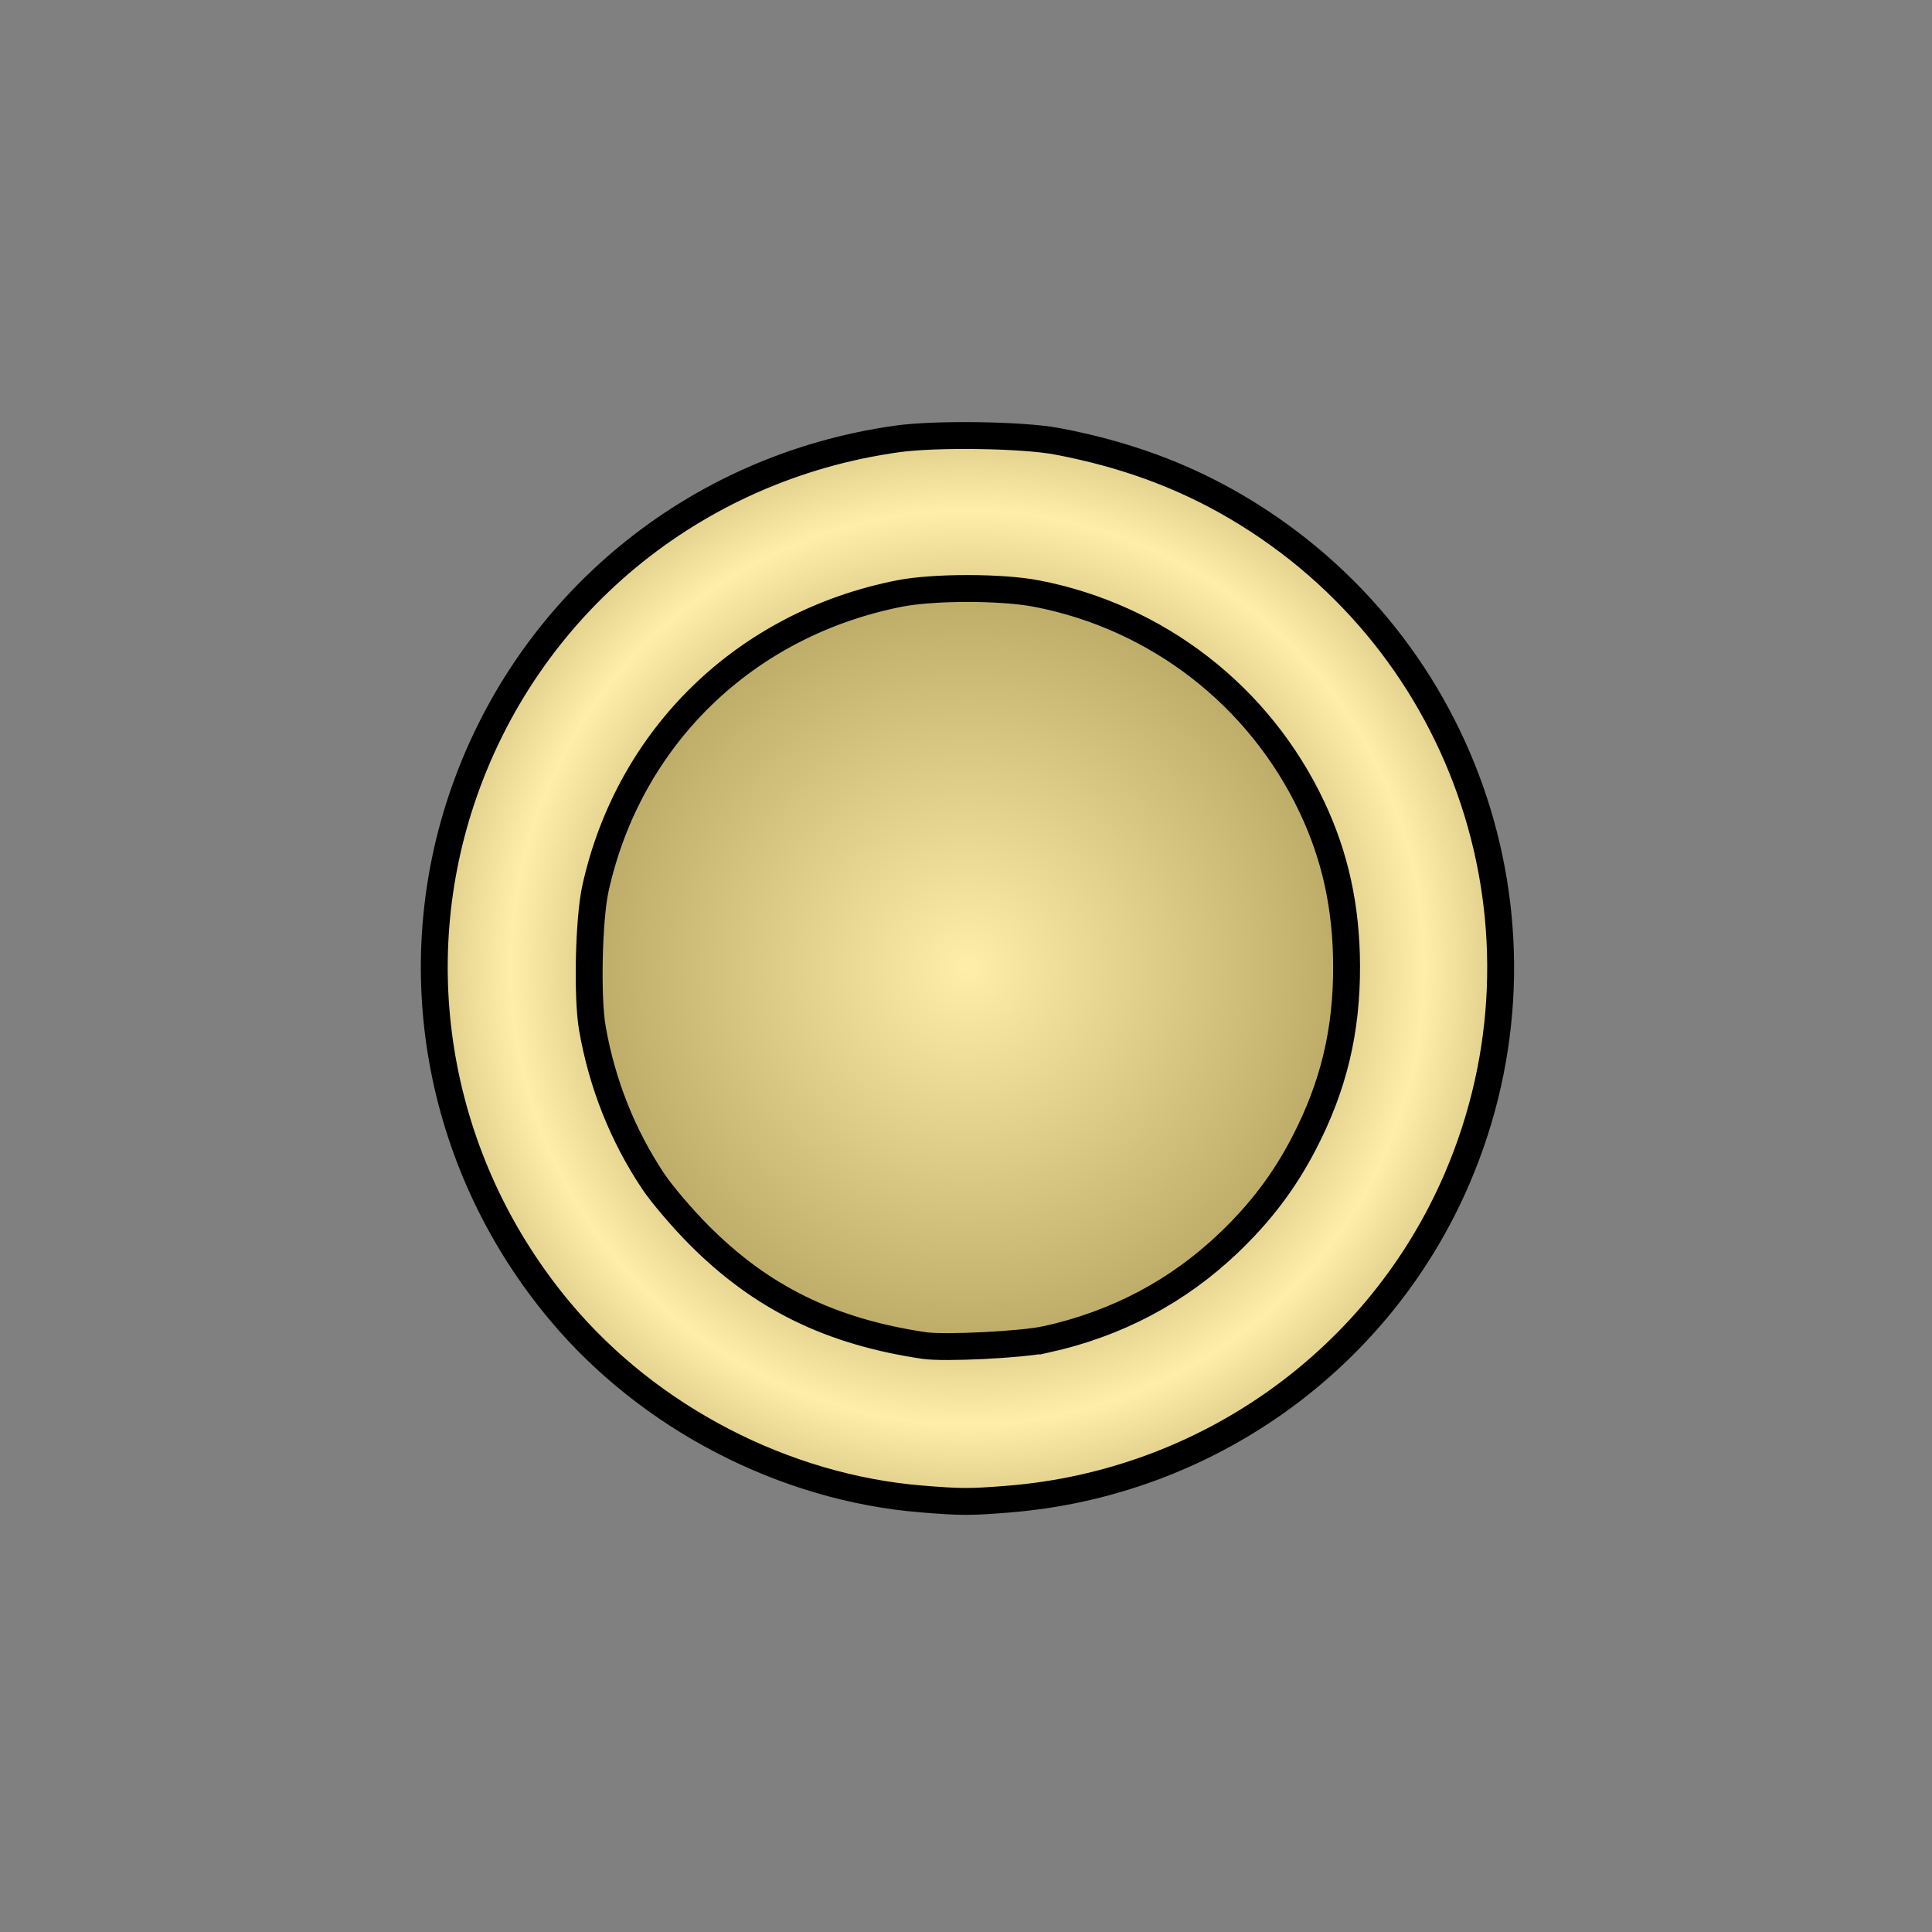 <?xml version="1.0" encoding="UTF-8" standalone="no"?>
<!-- Created with Inkscape (http://www.inkscape.org/) -->

<svg
   xmlns:dc="http://purl.org/dc/elements/1.1/"
   xmlns:cc="http://creativecommons.org/ns#"
   xmlns:rdf="http://www.w3.org/1999/02/22-rdf-syntax-ns#"
   xmlns:svg="http://www.w3.org/2000/svg"
   xmlns="http://www.w3.org/2000/svg"
   xmlns:xlink="http://www.w3.org/1999/xlink"
   xmlns:sodipodi="http://sodipodi.sourceforge.net/DTD/sodipodi-0.dtd"
   xmlns:inkscape="http://www.inkscape.org/namespaces/inkscape"
   width="360"
   height="360"
   viewBox="0 0 95.25 95.25"
   version="1.1"
   id="svg8"
   sodipodi:docname="biangai_w.svg"
   inkscape:version="0.92.4 5da689c313, 2019-01-14">
  <rect x="0" y="0" width="95.25" height="95.25" fill="#808080" stroke="none"/>
  <defs
     id="defs2">
    <linearGradient
       id="linearGradient5402"
       inkscape:collect="always">
      <stop
         id="stop5398"
         offset="0"
         style="stop-color:#554400;stop-opacity:1" />
      <stop
         style="stop-color:#ffeeaa;stop-opacity:1"
         offset="0.531"
         id="stop5404" />
      <stop
         id="stop5400"
         offset="1"
         style="stop-color:#554400;stop-opacity:1" />
    </linearGradient>
    <linearGradient
       inkscape:collect="always"
       id="linearGradient5392">
      <stop
         style="stop-color:#ffeeaa;stop-opacity:1"
         offset="0"
         id="stop5388" />
      <stop
         style="stop-color:#554400;stop-opacity:1"
         offset="1"
         id="stop5390" />
    </linearGradient>
    <radialGradient
       inkscape:collect="always"
       xlink:href="#linearGradient5392"
       id="radialGradient5394"
       cx="180"
       cy="180"
       fx="180"
       fy="180"
       r="69.388"
       gradientTransform="matrix(-1.5417256e-5,-2.594,2.594,1.2830498e-7,-286.934,646.936)"
       gradientUnits="userSpaceOnUse" />
    <radialGradient
       inkscape:collect="always"
       xlink:href="#linearGradient5402"
       id="radialGradient5396"
       cx="176.792"
       cy="174.998"
       fx="176.792"
       fy="174.998"
       r="99.448"
       gradientTransform="matrix(4.0453415e-5,-1.609,1.609,1.9712026e-8,-101.559,464.438)"
       gradientUnits="userSpaceOnUse" />
  </defs>
  <sodipodi:namedview
     id="base"
     pagecolor="#ffffff"
     bordercolor="#666666"
     borderopacity="1.0"
     inkscape:pageopacity="0.0"
     inkscape:pageshadow="2"
     inkscape:zoom="2.8"
     inkscape:cx="155.71757"
     inkscape:cy="210.45262"
     inkscape:document-units="mm"
     inkscape:current-layer="layer1"
     showgrid="true"
     units="px"
     inkscape:window-width="1361"
     inkscape:window-height="1000"
     inkscape:window-x="198"
     inkscape:window-y="57"
     inkscape:window-maximized="0">
    <inkscape:grid
       type="xygrid"
       id="grid3721" />
  </sodipodi:namedview>
  <g
     inkscape:label="Layer 1"
     inkscape:groupmode="layer"
     id="layer1"
     transform="translate(0,-201.75)">
    <path
       style="fill:none;stroke:#000000;stroke-width:0.265"
       id="path4194"
       sodipodi:type="arc"
       sodipodi:cx="47.625"
       sodipodi:cy="249.37497"
       sodipodi:rx="26.458332"
       sodipodi:ry="26.458332"
       sodipodi:start="3.1415927"
       sodipodi:end="3.1413309"
       sodipodi:open="true"
       d="M 21.167,249.375 A 26.458,26.458 0 0 1 47.623,222.917 26.458,26.458 0 0 1 74.083,249.372 26.458,26.458 0 0 1 47.63,275.833 26.458,26.458 0 0 1 21.167,249.382" />
    <path
       style="fill:none;stroke:#000000;stroke-width:0.265"
       id="path5378"
       sodipodi:type="arc"
       sodipodi:cx="47.625"
       sodipodi:cy="249.37497"
       sodipodi:rx="18.520834"
       sodipodi:ry="18.520834"
       sodipodi:start="3.1415927"
       sodipodi:end="3.1413309"
       sodipodi:open="true"
       d="M 29.104,249.375 A 18.521,18.521 0 0 1 47.624,230.854 18.521,18.521 0 0 1 66.146,249.373 18.521,18.521 0 0 1 47.629,267.896 18.521,18.521 0 0 1 29.104,249.38" />
    <path
       style="fill:url(#radialGradient5394);stroke:#000000;stroke-width:0.505;fill-opacity:1"
       d="m 170.062,248.609 c -36.427,-5.767 -62.159,-38.206 -58.993,-74.369 2.696,-30.794 24.432,-55.316 55.021,-62.073 6.983,-1.543 20.129,-1.668 26.757,-0.255 21.791,4.644 38.977,17.553 48.625,36.523 5.441,10.699 7.58,19.484 7.605,31.235 0.031,14.52 -3.636,26.851 -11.48,38.606 -9.77,14.64 -24.261,24.715 -41.924,29.147 -4.24,1.064 -6.558,1.306 -13.926,1.457 -4.861,0.099 -10.12,-0.022 -11.686,-0.27 z"
       id="path5384"
       inkscape:connector-curvature="0"
       transform="matrix(0.265,0,0,0.265,0,201.75)" />
    <path
       style="fill:url(#radialGradient5396);stroke:#000000;stroke-width:5;fill-opacity:1;stroke-miterlimit:4;stroke-dasharray:none"
       d="M 171.394,278.868 C 145.894,276.781 120.813,263.781 104.288,244.085 81.926,217.432 74.967,181.526 85.834,148.861 97.839,112.773 128.985,86.954 166.902,81.659 c 7.232,-1.01 23.328,-0.773 29.746,0.438 12.534,2.365 23.361,6.332 33.396,12.238 43.293,25.479 60.825,78.817 41.054,124.895 -14.471,33.726 -46.636,56.715 -83.488,59.67 -7.185,0.576 -8.82,0.573 -16.215,-0.033 z m 23.234,-29.681 c 13.142,-2.907 24.476,-8.9 33.983,-17.97 5.902,-5.631 10.329,-11.486 13.944,-18.445 5.542,-10.666 8.006,-20.902 7.967,-33.102 -0.034,-10.849 -2.11,-20.358 -6.445,-29.525 -9.773,-20.664 -28.741,-35.371 -51.217,-39.711 -6.494,-1.254 -19.157,-1.263 -25.488,-0.019 -28.692,5.639 -50.335,26.62 -56.591,54.86 -1.259,5.684 -1.581,20.234 -0.576,26.011 1.793,10.308 5.633,19.973 11.321,28.492 1.596,2.39 5.391,6.848 8.452,9.928 11.635,11.707 24.453,18.011 41.921,20.615 3.805,0.567 18.304,-0.157 22.728,-1.136 z"
       id="path5386"
       inkscape:connector-curvature="0"
       transform="matrix(0.265,0,0,0.265,0,201.75)" />
  </g>
</svg>
